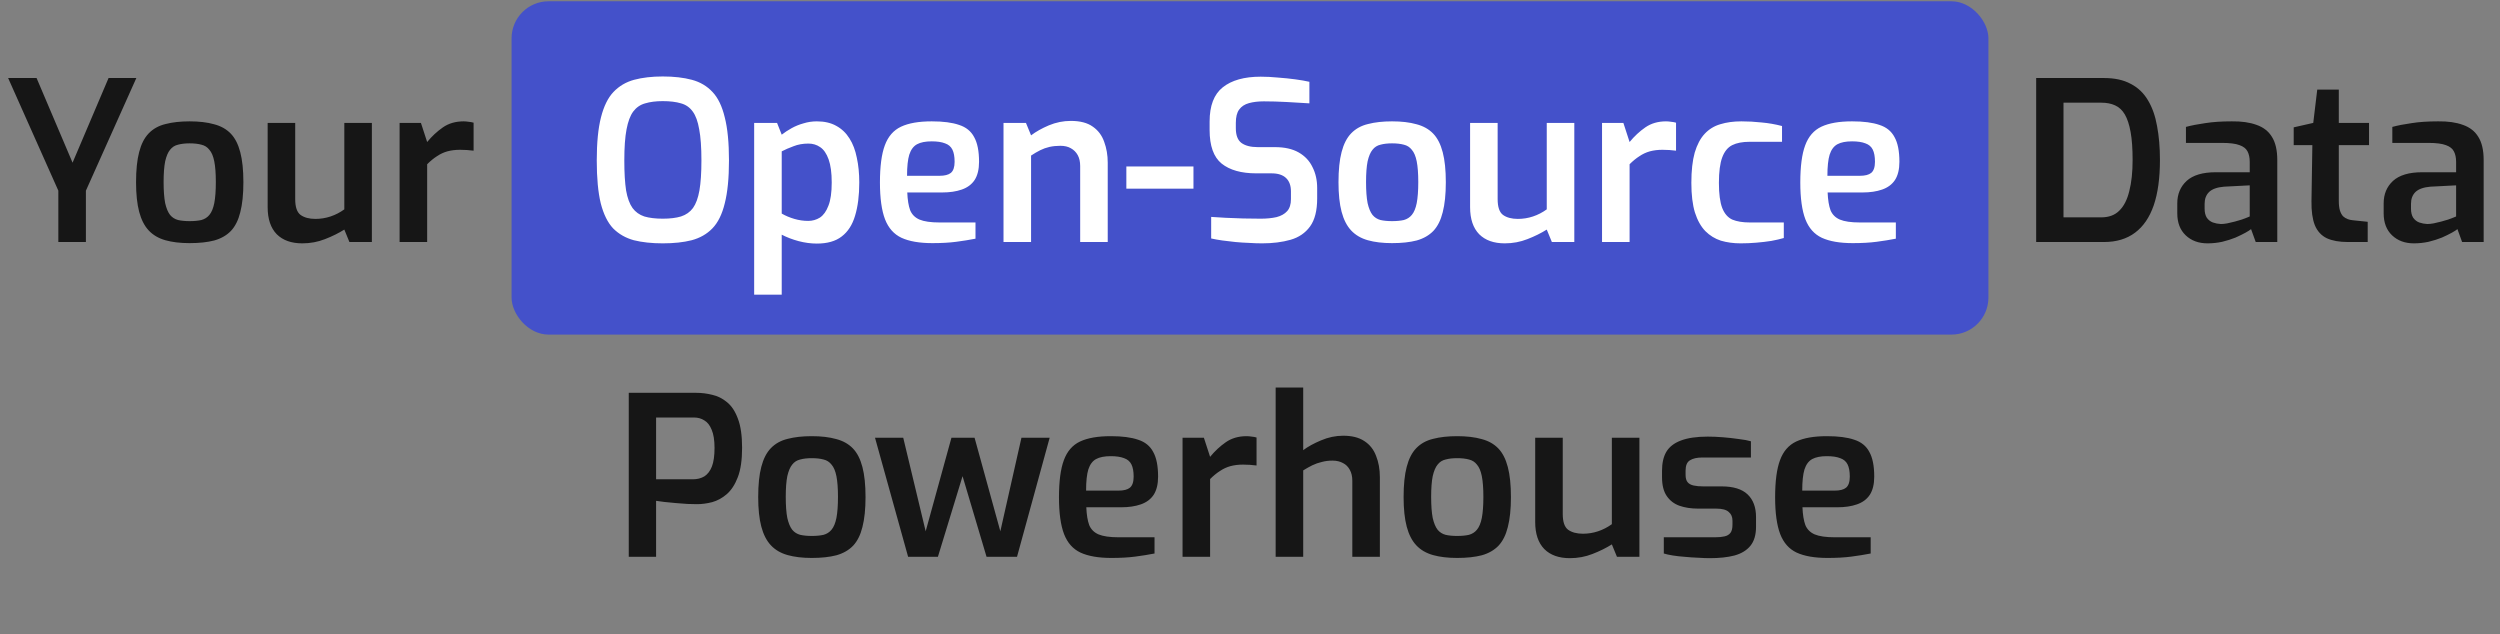 <svg width="540" height="137" viewBox="0 0 540 137" fill="none" xmlns="http://www.w3.org/2000/svg">
<rect x="0" y="0" width="540" height="137" fill="#808080" stroke="none"/>
<path d="M12.602 52.276V41.188L1.754 16.852H7.898L15.674 35.14L23.45 16.852H29.45L18.554 41.188V52.276H12.602ZM40.956 52.516C38.94 52.516 37.196 52.308 35.724 51.892C34.252 51.476 33.052 50.772 32.124 49.78C31.196 48.788 30.508 47.444 30.06 45.748C29.612 44.052 29.388 41.924 29.388 39.364C29.388 36.708 29.612 34.532 30.06 32.836C30.508 31.108 31.196 29.764 32.124 28.804C33.084 27.812 34.3 27.14 35.772 26.788C37.244 26.404 38.972 26.212 40.956 26.212C43.004 26.212 44.764 26.42 46.236 26.836C47.708 27.22 48.908 27.892 49.836 28.852C50.764 29.812 51.452 31.156 51.9 32.884C52.348 34.58 52.572 36.74 52.572 39.364C52.572 41.956 52.348 44.116 51.9 45.844C51.484 47.54 50.812 48.884 49.884 49.876C48.956 50.836 47.756 51.524 46.284 51.94C44.812 52.324 43.036 52.516 40.956 52.516ZM40.956 47.764C41.948 47.764 42.796 47.684 43.5 47.524C44.204 47.332 44.78 46.964 45.228 46.42C45.708 45.844 46.06 44.996 46.284 43.876C46.508 42.724 46.62 41.204 46.62 39.316C46.62 37.46 46.508 35.972 46.284 34.852C46.06 33.732 45.708 32.9 45.228 32.356C44.78 31.78 44.204 31.412 43.5 31.252C42.796 31.06 41.948 30.964 40.956 30.964C39.996 30.964 39.164 31.06 38.46 31.252C37.756 31.412 37.18 31.78 36.732 32.356C36.284 32.9 35.932 33.732 35.676 34.852C35.452 35.972 35.34 37.46 35.34 39.316C35.34 41.204 35.452 42.724 35.676 43.876C35.932 44.996 36.284 45.844 36.732 46.42C37.18 46.964 37.756 47.332 38.46 47.524C39.164 47.684 39.996 47.764 40.956 47.764ZM65.3 52.564C62.932 52.564 61.092 51.908 59.78 50.596C58.468 49.252 57.812 47.3 57.812 44.74V26.548H63.764V43.012C63.764 44.708 64.148 45.844 64.916 46.42C65.716 46.996 66.788 47.284 68.132 47.284C69.252 47.284 70.34 47.108 71.396 46.756C72.452 46.404 73.444 45.892 74.372 45.22V26.548H80.324V52.276H75.476L74.372 49.588C73.156 50.356 71.764 51.044 70.196 51.652C68.66 52.26 67.028 52.564 65.3 52.564ZM86.313 52.276V26.548H90.921L92.265 30.676C93.289 29.428 94.425 28.372 95.673 27.508C96.921 26.644 98.409 26.212 100.137 26.212C100.489 26.212 100.857 26.244 101.241 26.308C101.625 26.34 101.977 26.404 102.297 26.5V32.548C101.849 32.484 101.369 32.436 100.857 32.404C100.345 32.372 99.849 32.356 99.369 32.356C98.377 32.356 97.465 32.468 96.633 32.692C95.833 32.916 95.081 33.268 94.377 33.748C93.673 34.196 92.969 34.772 92.265 35.476V52.276H86.313Z" fill="#161616"/>
<rect x="110.5" y="0.276" width="319" height="72" rx="8" fill="#4451CA"/>
<path d="M143.156 52.564C140.788 52.564 138.708 52.34 136.916 51.892C135.156 51.412 133.668 50.564 132.452 49.348C131.268 48.1 130.372 46.292 129.764 43.924C129.188 41.556 128.9 38.468 128.9 34.66C128.9 30.82 129.204 27.716 129.812 25.348C130.42 22.948 131.316 21.124 132.5 19.876C133.716 18.596 135.204 17.716 136.964 17.236C138.756 16.756 140.82 16.516 143.156 16.516C145.556 16.516 147.652 16.756 149.444 17.236C151.236 17.716 152.724 18.596 153.908 19.876C155.092 21.124 155.972 22.948 156.548 25.348C157.156 27.716 157.46 30.82 157.46 34.66C157.46 38.468 157.156 41.556 156.548 43.924C155.972 46.292 155.076 48.1 153.86 49.348C152.676 50.564 151.188 51.412 149.396 51.892C147.636 52.34 145.556 52.564 143.156 52.564ZM143.156 47.236C144.724 47.236 146.036 47.076 147.092 46.756C148.18 46.404 149.044 45.796 149.684 44.932C150.324 44.036 150.788 42.772 151.076 41.14C151.364 39.476 151.508 37.316 151.508 34.66C151.508 31.844 151.348 29.604 151.028 27.94C150.74 26.244 150.276 24.964 149.636 24.1C148.996 23.204 148.148 22.612 147.092 22.324C146.036 22.004 144.724 21.844 143.156 21.844C141.684 21.844 140.42 22.004 139.364 22.324C138.308 22.612 137.444 23.204 136.772 24.1C136.132 24.964 135.652 26.244 135.332 27.94C135.012 29.604 134.852 31.844 134.852 34.66C134.852 37.316 134.98 39.476 135.236 41.14C135.524 42.772 135.988 44.036 136.628 44.932C137.268 45.796 138.116 46.404 139.172 46.756C140.26 47.076 141.588 47.236 143.156 47.236ZM162.899 63.652V26.548H167.843L168.851 29.092C169.459 28.612 170.163 28.148 170.963 27.7C171.763 27.252 172.627 26.9 173.555 26.644C174.483 26.356 175.443 26.212 176.435 26.212C178.067 26.212 179.459 26.532 180.611 27.172C181.795 27.812 182.755 28.724 183.491 29.908C184.227 31.06 184.755 32.452 185.075 34.084C185.427 35.684 185.603 37.46 185.603 39.412C185.603 42.228 185.299 44.628 184.691 46.612C184.115 48.564 183.155 50.052 181.811 51.076C180.499 52.1 178.707 52.612 176.435 52.612C175.155 52.612 173.843 52.436 172.499 52.084C171.187 51.732 169.971 51.268 168.851 50.692V63.652H162.899ZM174.563 47.716C175.491 47.716 176.339 47.476 177.107 46.996C177.875 46.484 178.483 45.636 178.931 44.452C179.411 43.268 179.651 41.588 179.651 39.412C179.651 37.332 179.427 35.668 178.979 34.42C178.531 33.172 177.923 32.292 177.155 31.78C176.419 31.268 175.571 31.012 174.611 31.012C173.427 31.012 172.355 31.204 171.395 31.588C170.435 31.94 169.587 32.308 168.851 32.692V46.132C169.683 46.612 170.595 46.996 171.587 47.284C172.579 47.572 173.571 47.716 174.563 47.716ZM201.395 52.516C198.611 52.516 196.387 52.132 194.723 51.364C193.091 50.596 191.907 49.268 191.171 47.38C190.435 45.46 190.067 42.804 190.067 39.412C190.067 35.956 190.419 33.284 191.123 31.396C191.827 29.476 192.995 28.132 194.627 27.364C196.259 26.596 198.467 26.212 201.251 26.212C203.715 26.212 205.683 26.468 207.155 26.98C208.659 27.46 209.747 28.34 210.419 29.62C211.123 30.868 211.475 32.644 211.475 34.948C211.475 36.58 211.155 37.892 210.515 38.884C209.875 39.844 208.947 40.532 207.731 40.948C206.547 41.364 205.139 41.572 203.507 41.572H195.971C196.035 43.172 196.243 44.452 196.595 45.412C196.979 46.34 197.651 47.012 198.611 47.428C199.603 47.844 201.043 48.052 202.931 48.052H210.707V51.556C209.395 51.812 208.003 52.036 206.531 52.228C205.091 52.42 203.379 52.516 201.395 52.516ZM195.923 37.972H202.931C204.051 37.972 204.867 37.764 205.379 37.348C205.923 36.9 206.195 36.1 206.195 34.948C206.195 33.828 206.035 32.948 205.715 32.308C205.395 31.668 204.867 31.22 204.131 30.964C203.395 30.676 202.435 30.532 201.251 30.532C199.907 30.532 198.851 30.74 198.083 31.156C197.315 31.572 196.755 32.324 196.403 33.412C196.083 34.468 195.923 35.988 195.923 37.972ZM216.758 52.276V26.548H221.606L222.71 29.236C223.766 28.436 225.046 27.716 226.55 27.076C228.086 26.436 229.67 26.116 231.302 26.116C233.318 26.116 234.902 26.532 236.054 27.364C237.206 28.164 238.022 29.252 238.502 30.628C239.014 32.004 239.27 33.508 239.27 35.14V52.276H233.318V35.86C233.318 34.932 233.142 34.148 232.79 33.508C232.438 32.868 231.942 32.372 231.302 32.02C230.694 31.668 229.942 31.492 229.046 31.492C228.214 31.492 227.43 31.572 226.694 31.732C225.99 31.892 225.318 32.132 224.678 32.452C224.038 32.772 223.382 33.156 222.71 33.604V52.276H216.758ZM243.292 40.756V35.956H257.788V40.756H243.292ZM272.604 52.564C271.74 52.564 270.812 52.532 269.82 52.468C268.86 52.436 267.868 52.372 266.844 52.276C265.852 52.148 264.908 52.036 264.012 51.94C263.116 51.812 262.316 51.668 261.612 51.508V46.852C262.508 46.916 263.548 46.98 264.732 47.044C265.948 47.108 267.212 47.156 268.524 47.188C269.836 47.22 271.1 47.236 272.316 47.236C273.596 47.236 274.732 47.124 275.724 46.9C276.716 46.644 277.484 46.212 278.028 45.604C278.572 44.996 278.844 44.132 278.844 43.012V41.332C278.844 40.084 278.492 39.124 277.788 38.452C277.084 37.78 276.044 37.444 274.668 37.444H271.356C268.124 37.444 265.628 36.74 263.868 35.332C262.14 33.924 261.276 31.508 261.276 28.084V26.26C261.276 22.836 262.22 20.372 264.108 18.868C266.028 17.332 268.764 16.564 272.316 16.564C273.532 16.564 274.78 16.628 276.06 16.756C277.372 16.852 278.62 16.98 279.804 17.14C280.988 17.3 281.996 17.476 282.828 17.668V22.324C281.42 22.228 279.804 22.132 277.98 22.036C276.188 21.94 274.524 21.892 272.988 21.892C271.772 21.892 270.7 22.02 269.772 22.276C268.844 22.532 268.14 22.996 267.66 23.668C267.18 24.308 266.94 25.268 266.94 26.548V27.7C266.94 29.204 267.34 30.26 268.14 30.868C268.972 31.476 270.156 31.78 271.692 31.78H275.388C277.468 31.78 279.18 32.164 280.524 32.932C281.868 33.7 282.86 34.756 283.5 36.1C284.172 37.412 284.508 38.916 284.508 40.612V42.868C284.508 45.492 283.996 47.508 282.972 48.916C281.948 50.324 280.54 51.284 278.748 51.796C276.956 52.308 274.908 52.564 272.604 52.564ZM300.682 52.516C298.666 52.516 296.922 52.308 295.45 51.892C293.978 51.476 292.778 50.772 291.85 49.78C290.922 48.788 290.234 47.444 289.786 45.748C289.338 44.052 289.114 41.924 289.114 39.364C289.114 36.708 289.338 34.532 289.786 32.836C290.234 31.108 290.922 29.764 291.85 28.804C292.81 27.812 294.026 27.14 295.498 26.788C296.97 26.404 298.698 26.212 300.682 26.212C302.73 26.212 304.49 26.42 305.962 26.836C307.434 27.22 308.634 27.892 309.562 28.852C310.49 29.812 311.178 31.156 311.626 32.884C312.074 34.58 312.298 36.74 312.298 39.364C312.298 41.956 312.074 44.116 311.626 45.844C311.21 47.54 310.538 48.884 309.61 49.876C308.682 50.836 307.482 51.524 306.01 51.94C304.538 52.324 302.762 52.516 300.682 52.516ZM300.682 47.764C301.674 47.764 302.522 47.684 303.226 47.524C303.93 47.332 304.506 46.964 304.954 46.42C305.434 45.844 305.786 44.996 306.01 43.876C306.234 42.724 306.346 41.204 306.346 39.316C306.346 37.46 306.234 35.972 306.01 34.852C305.786 33.732 305.434 32.9 304.954 32.356C304.506 31.78 303.93 31.412 303.226 31.252C302.522 31.06 301.674 30.964 300.682 30.964C299.722 30.964 298.89 31.06 298.186 31.252C297.482 31.412 296.906 31.78 296.458 32.356C296.01 32.9 295.658 33.732 295.402 34.852C295.178 35.972 295.066 37.46 295.066 39.316C295.066 41.204 295.178 42.724 295.402 43.876C295.658 44.996 296.01 45.844 296.458 46.42C296.906 46.964 297.482 47.332 298.186 47.524C298.89 47.684 299.722 47.764 300.682 47.764ZM325.027 52.564C322.659 52.564 320.819 51.908 319.507 50.596C318.195 49.252 317.539 47.3 317.539 44.74V26.548H323.491V43.012C323.491 44.708 323.875 45.844 324.643 46.42C325.443 46.996 326.515 47.284 327.859 47.284C328.979 47.284 330.067 47.108 331.123 46.756C332.179 46.404 333.171 45.892 334.099 45.22V26.548H340.051V52.276H335.203L334.099 49.588C332.883 50.356 331.491 51.044 329.923 51.652C328.387 52.26 326.755 52.564 325.027 52.564ZM346.04 52.276V26.548H350.648L351.992 30.676C353.016 29.428 354.152 28.372 355.4 27.508C356.648 26.644 358.136 26.212 359.864 26.212C360.216 26.212 360.584 26.244 360.968 26.308C361.352 26.34 361.704 26.404 362.024 26.5V32.548C361.576 32.484 361.096 32.436 360.584 32.404C360.072 32.372 359.576 32.356 359.096 32.356C358.104 32.356 357.192 32.468 356.36 32.692C355.56 32.916 354.808 33.268 354.104 33.748C353.4 34.196 352.696 34.772 351.992 35.476V52.276H346.04ZM375.989 52.564C374.453 52.564 373.029 52.372 371.717 51.988C370.437 51.572 369.317 50.884 368.357 49.924C367.397 48.932 366.645 47.588 366.101 45.892C365.589 44.196 365.333 42.068 365.333 39.508C365.333 36.884 365.573 34.708 366.053 32.98C366.565 31.252 367.285 29.892 368.213 28.9C369.141 27.908 370.261 27.22 371.573 26.836C372.917 26.42 374.437 26.212 376.133 26.212C377.573 26.212 379.029 26.292 380.501 26.452C381.973 26.58 383.445 26.836 384.917 27.22V30.628H377.909C376.373 30.628 375.125 30.868 374.165 31.348C373.205 31.828 372.485 32.708 372.005 33.988C371.525 35.268 371.285 37.108 371.285 39.508C371.285 41.876 371.525 43.684 372.005 44.932C372.485 46.148 373.205 46.98 374.165 47.428C375.157 47.844 376.421 48.052 377.957 48.052H385.301V51.412C384.533 51.636 383.637 51.844 382.613 52.036C381.589 52.196 380.501 52.324 379.349 52.42C378.229 52.516 377.109 52.564 375.989 52.564ZM400.192 52.516C397.408 52.516 395.184 52.132 393.52 51.364C391.888 50.596 390.704 49.268 389.968 47.38C389.232 45.46 388.864 42.804 388.864 39.412C388.864 35.956 389.216 33.284 389.92 31.396C390.624 29.476 391.792 28.132 393.424 27.364C395.056 26.596 397.264 26.212 400.048 26.212C402.512 26.212 404.48 26.468 405.952 26.98C407.456 27.46 408.544 28.34 409.216 29.62C409.92 30.868 410.272 32.644 410.272 34.948C410.272 36.58 409.952 37.892 409.312 38.884C408.672 39.844 407.744 40.532 406.528 40.948C405.344 41.364 403.936 41.572 402.304 41.572H394.768C394.832 43.172 395.04 44.452 395.392 45.412C395.776 46.34 396.448 47.012 397.408 47.428C398.4 47.844 399.84 48.052 401.728 48.052H409.504V51.556C408.192 51.812 406.8 52.036 405.328 52.228C403.888 52.42 402.176 52.516 400.192 52.516ZM394.72 37.972H401.728C402.848 37.972 403.664 37.764 404.176 37.348C404.72 36.9 404.992 36.1 404.992 34.948C404.992 33.828 404.832 32.948 404.512 32.308C404.192 31.668 403.664 31.22 402.928 30.964C402.192 30.676 401.232 30.532 400.048 30.532C398.704 30.532 397.648 30.74 396.88 31.156C396.112 31.572 395.552 32.324 395.2 33.412C394.88 34.468 394.72 35.988 394.72 37.972Z" fill="white"/>
<path d="M439.812 52.276V16.852H454.452C456.756 16.852 458.676 17.268 460.212 18.1C461.78 18.9 463.028 20.084 463.956 21.652C464.884 23.188 465.54 25.044 465.924 27.22C466.34 29.396 466.548 31.844 466.548 34.564C466.548 38.468 466.1 41.732 465.204 44.356C464.308 46.948 462.964 48.916 461.172 50.26C459.38 51.604 457.14 52.276 454.452 52.276H439.812ZM445.716 46.948H453.876C455.508 46.948 456.804 46.468 457.764 45.508C458.756 44.548 459.476 43.14 459.924 41.284C460.404 39.428 460.644 37.188 460.644 34.564C460.644 32.132 460.5 30.116 460.212 28.516C459.924 26.916 459.508 25.652 458.964 24.724C458.42 23.796 457.716 23.14 456.852 22.756C456.02 22.372 455.028 22.18 453.876 22.18H445.716V46.948ZM476.821 52.564C474.901 52.564 473.333 51.988 472.117 50.836C470.901 49.684 470.293 48.1 470.293 46.084V43.924C470.293 41.94 470.965 40.324 472.309 39.076C473.685 37.828 475.781 37.204 478.597 37.204H485.941V34.948C485.941 34.052 485.781 33.3 485.461 32.692C485.141 32.084 484.565 31.636 483.733 31.348C482.901 31.028 481.637 30.868 479.941 30.868H472.165V27.412C473.349 27.092 474.741 26.82 476.341 26.596C477.941 26.34 479.845 26.212 482.053 26.212C484.165 26.18 485.957 26.436 487.429 26.98C488.901 27.492 490.005 28.356 490.741 29.572C491.509 30.788 491.893 32.452 491.893 34.564V52.276H487.237L486.229 49.492C486.005 49.684 485.605 49.94 485.029 50.26C484.453 50.58 483.733 50.932 482.869 51.316C482.005 51.668 481.045 51.972 479.989 52.228C478.965 52.452 477.909 52.564 476.821 52.564ZM479.701 48.388C480.117 48.388 480.581 48.34 481.093 48.244C481.637 48.116 482.181 47.988 482.725 47.86C483.269 47.7 483.765 47.556 484.213 47.428C484.693 47.268 485.077 47.124 485.365 46.996C485.685 46.868 485.877 46.788 485.941 46.756V40.036L480.373 40.324C478.901 40.452 477.829 40.836 477.157 41.476C476.517 42.116 476.197 42.964 476.197 44.02V45.076C476.197 45.876 476.357 46.532 476.677 47.044C477.029 47.524 477.461 47.86 477.973 48.052C478.517 48.244 479.093 48.356 479.701 48.388ZM507.15 52.276C505.294 52.276 503.774 52.004 502.59 51.46C501.406 50.884 500.542 49.94 499.998 48.628C499.486 47.316 499.246 45.588 499.278 43.444L499.47 31.348H495.438V27.508L499.662 26.548L500.526 19.348H505.182V26.548H511.71V31.348H505.182V43.396C505.182 44.228 505.262 44.916 505.422 45.46C505.582 45.972 505.806 46.388 506.094 46.708C506.414 46.996 506.75 47.204 507.102 47.332C507.454 47.46 507.822 47.54 508.206 47.572L511.422 47.908V52.276H507.15ZM521.399 52.564C519.479 52.564 517.911 51.988 516.695 50.836C515.479 49.684 514.871 48.1 514.871 46.084V43.924C514.871 41.94 515.543 40.324 516.887 39.076C518.263 37.828 520.359 37.204 523.175 37.204H530.519V34.948C530.519 34.052 530.359 33.3 530.039 32.692C529.719 32.084 529.143 31.636 528.311 31.348C527.479 31.028 526.215 30.868 524.519 30.868H516.743V27.412C517.927 27.092 519.319 26.82 520.919 26.596C522.519 26.34 524.423 26.212 526.631 26.212C528.743 26.18 530.535 26.436 532.007 26.98C533.479 27.492 534.583 28.356 535.319 29.572C536.087 30.788 536.471 32.452 536.471 34.564V52.276H531.815L530.807 49.492C530.583 49.684 530.183 49.94 529.607 50.26C529.031 50.58 528.311 50.932 527.447 51.316C526.583 51.668 525.623 51.972 524.567 52.228C523.543 52.452 522.487 52.564 521.399 52.564ZM524.279 48.388C524.695 48.388 525.159 48.34 525.671 48.244C526.215 48.116 526.759 47.988 527.303 47.86C527.847 47.7 528.343 47.556 528.791 47.428C529.271 47.268 529.655 47.124 529.943 46.996C530.263 46.868 530.455 46.788 530.519 46.756V40.036L524.951 40.324C523.479 40.452 522.407 40.836 521.735 41.476C521.095 42.116 520.775 42.964 520.775 44.02V45.076C520.775 45.876 520.935 46.532 521.255 47.044C521.607 47.524 522.039 47.86 522.551 48.052C523.095 48.244 523.671 48.356 524.279 48.388Z" fill="#161616"/>
<path d="M135.812 120.276V84.852H150.452C151.572 84.852 152.708 84.996 153.86 85.284C155.012 85.54 156.068 86.068 157.028 86.868C158.02 87.668 158.804 88.852 159.38 90.42C159.988 91.988 160.292 94.084 160.292 96.708C160.292 99.332 159.988 101.444 159.38 103.044C158.772 104.644 157.972 105.876 156.98 106.74C156.02 107.572 154.964 108.148 153.812 108.468C152.692 108.756 151.604 108.9 150.548 108.9C150.004 108.9 149.316 108.884 148.484 108.852C147.684 108.788 146.836 108.724 145.94 108.66C145.076 108.564 144.26 108.484 143.492 108.42C142.756 108.324 142.164 108.244 141.716 108.18V120.276H135.812ZM141.716 103.524H149.684C150.612 103.524 151.428 103.316 152.132 102.9C152.836 102.452 153.38 101.748 153.764 100.788C154.148 99.796 154.34 98.452 154.34 96.756C154.34 95.092 154.132 93.78 153.716 92.82C153.332 91.86 152.804 91.188 152.132 90.804C151.492 90.388 150.74 90.18 149.876 90.18H141.716V103.524ZM175.339 120.516C173.323 120.516 171.579 120.308 170.107 119.892C168.635 119.476 167.435 118.772 166.507 117.78C165.579 116.788 164.891 115.444 164.443 113.748C163.995 112.052 163.771 109.924 163.771 107.364C163.771 104.708 163.995 102.532 164.443 100.836C164.891 99.108 165.579 97.764 166.507 96.804C167.467 95.812 168.683 95.14 170.155 94.788C171.627 94.404 173.355 94.212 175.339 94.212C177.387 94.212 179.147 94.42 180.619 94.836C182.091 95.22 183.291 95.892 184.219 96.852C185.147 97.812 185.835 99.156 186.283 100.884C186.731 102.58 186.955 104.74 186.955 107.364C186.955 109.956 186.731 112.116 186.283 113.844C185.867 115.54 185.195 116.884 184.267 117.876C183.339 118.836 182.139 119.524 180.667 119.94C179.195 120.324 177.419 120.516 175.339 120.516ZM175.339 115.764C176.331 115.764 177.179 115.684 177.883 115.524C178.587 115.332 179.163 114.964 179.611 114.42C180.091 113.844 180.443 112.996 180.667 111.876C180.891 110.724 181.003 109.204 181.003 107.316C181.003 105.46 180.891 103.972 180.667 102.852C180.443 101.732 180.091 100.9 179.611 100.356C179.163 99.78 178.587 99.412 177.883 99.252C177.179 99.06 176.331 98.964 175.339 98.964C174.378 98.964 173.547 99.06 172.843 99.252C172.139 99.412 171.563 99.78 171.115 100.356C170.667 100.9 170.315 101.732 170.059 102.852C169.835 103.972 169.723 105.46 169.723 107.316C169.723 109.204 169.835 110.724 170.059 111.876C170.315 112.996 170.667 113.844 171.115 114.42C171.563 114.964 172.139 115.332 172.843 115.524C173.547 115.684 174.378 115.764 175.339 115.764ZM196.153 120.276L189.001 94.548H195.097L199.945 114.756L205.513 94.548H210.505L216.073 114.756L220.633 94.548H226.729L219.673 120.276H213.097L207.913 102.852L202.585 120.276H196.153ZM240.067 120.516C237.283 120.516 235.059 120.132 233.395 119.364C231.763 118.596 230.579 117.268 229.843 115.38C229.107 113.46 228.739 110.804 228.739 107.412C228.739 103.956 229.091 101.284 229.795 99.396C230.499 97.476 231.667 96.132 233.299 95.364C234.931 94.596 237.139 94.212 239.923 94.212C242.387 94.212 244.355 94.468 245.827 94.98C247.331 95.46 248.419 96.34 249.091 97.62C249.795 98.868 250.147 100.644 250.147 102.948C250.147 104.58 249.827 105.892 249.187 106.884C248.547 107.844 247.619 108.532 246.403 108.948C245.219 109.364 243.811 109.572 242.179 109.572H234.643C234.707 111.172 234.915 112.452 235.267 113.412C235.651 114.34 236.323 115.012 237.283 115.428C238.275 115.844 239.715 116.052 241.603 116.052H249.379V119.556C248.067 119.812 246.675 120.036 245.203 120.228C243.763 120.42 242.051 120.516 240.067 120.516ZM234.595 105.972H241.603C242.723 105.972 243.539 105.764 244.051 105.348C244.595 104.9 244.867 104.1 244.867 102.948C244.867 101.828 244.707 100.948 244.387 100.308C244.067 99.668 243.539 99.22 242.803 98.964C242.067 98.676 241.107 98.532 239.923 98.532C238.579 98.532 237.523 98.74 236.755 99.156C235.987 99.572 235.427 100.324 235.075 101.412C234.755 102.468 234.595 103.988 234.595 105.972ZM255.43 120.276V94.548H260.038L261.382 98.676C262.406 97.428 263.542 96.372 264.79 95.508C266.038 94.644 267.526 94.212 269.254 94.212C269.606 94.212 269.974 94.244 270.358 94.308C270.742 94.34 271.094 94.404 271.414 94.5V100.548C270.966 100.484 270.486 100.436 269.974 100.404C269.462 100.372 268.966 100.356 268.486 100.356C267.494 100.356 266.582 100.468 265.75 100.692C264.95 100.916 264.198 101.268 263.494 101.748C262.79 102.196 262.086 102.772 261.382 103.476V120.276H255.43ZM275.54 120.276V83.7H281.492V97.236C282.516 96.468 283.796 95.764 285.332 95.124C286.9 94.452 288.5 94.116 290.132 94.116C292.02 94.116 293.54 94.5 294.692 95.268C295.876 96.036 296.724 97.108 297.236 98.484C297.78 99.828 298.052 101.364 298.052 103.092V120.276H292.1V103.812C292.1 102.916 291.924 102.148 291.572 101.508C291.22 100.836 290.724 100.34 290.084 100.02C289.444 99.668 288.692 99.492 287.828 99.492C286.996 99.492 286.228 99.588 285.524 99.78C284.82 99.94 284.132 100.18 283.46 100.5C282.82 100.82 282.164 101.188 281.492 101.604V120.276H275.54ZM314.745 120.516C312.729 120.516 310.985 120.308 309.513 119.892C308.041 119.476 306.841 118.772 305.913 117.78C304.985 116.788 304.297 115.444 303.849 113.748C303.401 112.052 303.177 109.924 303.177 107.364C303.177 104.708 303.401 102.532 303.849 100.836C304.297 99.108 304.985 97.764 305.913 96.804C306.873 95.812 308.089 95.14 309.561 94.788C311.033 94.404 312.761 94.212 314.745 94.212C316.793 94.212 318.553 94.42 320.025 94.836C321.497 95.22 322.697 95.892 323.625 96.852C324.553 97.812 325.241 99.156 325.689 100.884C326.137 102.58 326.361 104.74 326.361 107.364C326.361 109.956 326.137 112.116 325.689 113.844C325.273 115.54 324.601 116.884 323.673 117.876C322.745 118.836 321.545 119.524 320.073 119.94C318.601 120.324 316.825 120.516 314.745 120.516ZM314.745 115.764C315.737 115.764 316.585 115.684 317.289 115.524C317.993 115.332 318.569 114.964 319.017 114.42C319.497 113.844 319.849 112.996 320.073 111.876C320.297 110.724 320.409 109.204 320.409 107.316C320.409 105.46 320.297 103.972 320.073 102.852C319.849 101.732 319.497 100.9 319.017 100.356C318.569 99.78 317.993 99.412 317.289 99.252C316.585 99.06 315.737 98.964 314.745 98.964C313.785 98.964 312.953 99.06 312.249 99.252C311.545 99.412 310.969 99.78 310.521 100.356C310.073 100.9 309.721 101.732 309.465 102.852C309.241 103.972 309.129 105.46 309.129 107.316C309.129 109.204 309.241 110.724 309.465 111.876C309.721 112.996 310.073 113.844 310.521 114.42C310.969 114.964 311.545 115.332 312.249 115.524C312.953 115.684 313.785 115.764 314.745 115.764ZM339.089 120.564C336.721 120.564 334.881 119.908 333.569 118.596C332.257 117.252 331.601 115.3 331.601 112.74V94.548H337.553V111.012C337.553 112.708 337.937 113.844 338.705 114.42C339.505 114.996 340.577 115.284 341.921 115.284C343.041 115.284 344.129 115.108 345.185 114.756C346.241 114.404 347.233 113.892 348.161 113.22V94.548H354.113V120.276H349.265L348.161 117.588C346.945 118.356 345.553 119.044 343.985 119.652C342.449 120.26 340.817 120.564 339.089 120.564ZM369.318 120.564C368.582 120.564 367.734 120.532 366.774 120.468C365.846 120.436 364.902 120.372 363.942 120.276C363.014 120.212 362.15 120.116 361.35 119.988C360.55 119.86 359.894 119.716 359.382 119.556V116.052H370.47C371.27 116.052 371.942 115.988 372.486 115.86C373.062 115.732 373.494 115.476 373.782 115.092C374.07 114.708 374.214 114.132 374.214 113.364V112.452C374.214 111.652 373.942 111.028 373.398 110.58C372.886 110.1 371.974 109.86 370.662 109.86H366.774C365.27 109.86 363.926 109.652 362.742 109.236C361.59 108.82 360.678 108.116 360.006 107.124C359.334 106.132 358.998 104.788 358.998 103.092V101.652C358.998 100.02 359.302 98.676 359.91 97.62C360.55 96.532 361.59 95.716 363.03 95.172C364.502 94.596 366.454 94.308 368.886 94.308C369.91 94.308 371.014 94.356 372.198 94.452C373.382 94.548 374.518 94.676 375.606 94.836C376.694 94.964 377.558 95.124 378.198 95.316V98.82H367.734C366.55 98.82 365.638 99.028 364.998 99.444C364.39 99.828 364.086 100.564 364.086 101.652V102.564C364.086 103.268 364.23 103.796 364.518 104.148C364.806 104.5 365.238 104.74 365.814 104.868C366.39 104.996 367.078 105.06 367.878 105.06H371.862C374.39 105.06 376.262 105.636 377.478 106.788C378.694 107.94 379.302 109.572 379.302 111.684V113.796C379.302 115.524 378.902 116.884 378.102 117.876C377.302 118.868 376.15 119.572 374.646 119.988C373.174 120.372 371.398 120.564 369.318 120.564ZM394.755 120.516C391.971 120.516 389.747 120.132 388.083 119.364C386.451 118.596 385.267 117.268 384.531 115.38C383.795 113.46 383.427 110.804 383.427 107.412C383.427 103.956 383.779 101.284 384.483 99.396C385.187 97.476 386.355 96.132 387.987 95.364C389.619 94.596 391.827 94.212 394.611 94.212C397.075 94.212 399.043 94.468 400.515 94.98C402.019 95.46 403.107 96.34 403.779 97.62C404.483 98.868 404.835 100.644 404.835 102.948C404.835 104.58 404.515 105.892 403.875 106.884C403.235 107.844 402.307 108.532 401.091 108.948C399.907 109.364 398.499 109.572 396.867 109.572H389.331C389.395 111.172 389.603 112.452 389.955 113.412C390.339 114.34 391.011 115.012 391.971 115.428C392.963 115.844 394.403 116.052 396.291 116.052H404.067V119.556C402.755 119.812 401.363 120.036 399.891 120.228C398.451 120.42 396.739 120.516 394.755 120.516ZM389.283 105.972H396.291C397.411 105.972 398.227 105.764 398.739 105.348C399.283 104.9 399.555 104.1 399.555 102.948C399.555 101.828 399.395 100.948 399.075 100.308C398.755 99.668 398.227 99.22 397.491 98.964C396.755 98.676 395.795 98.532 394.611 98.532C393.267 98.532 392.211 98.74 391.443 99.156C390.675 99.572 390.115 100.324 389.763 101.412C389.443 102.468 389.283 103.988 389.283 105.972Z" fill="#161616"/>
</svg>
